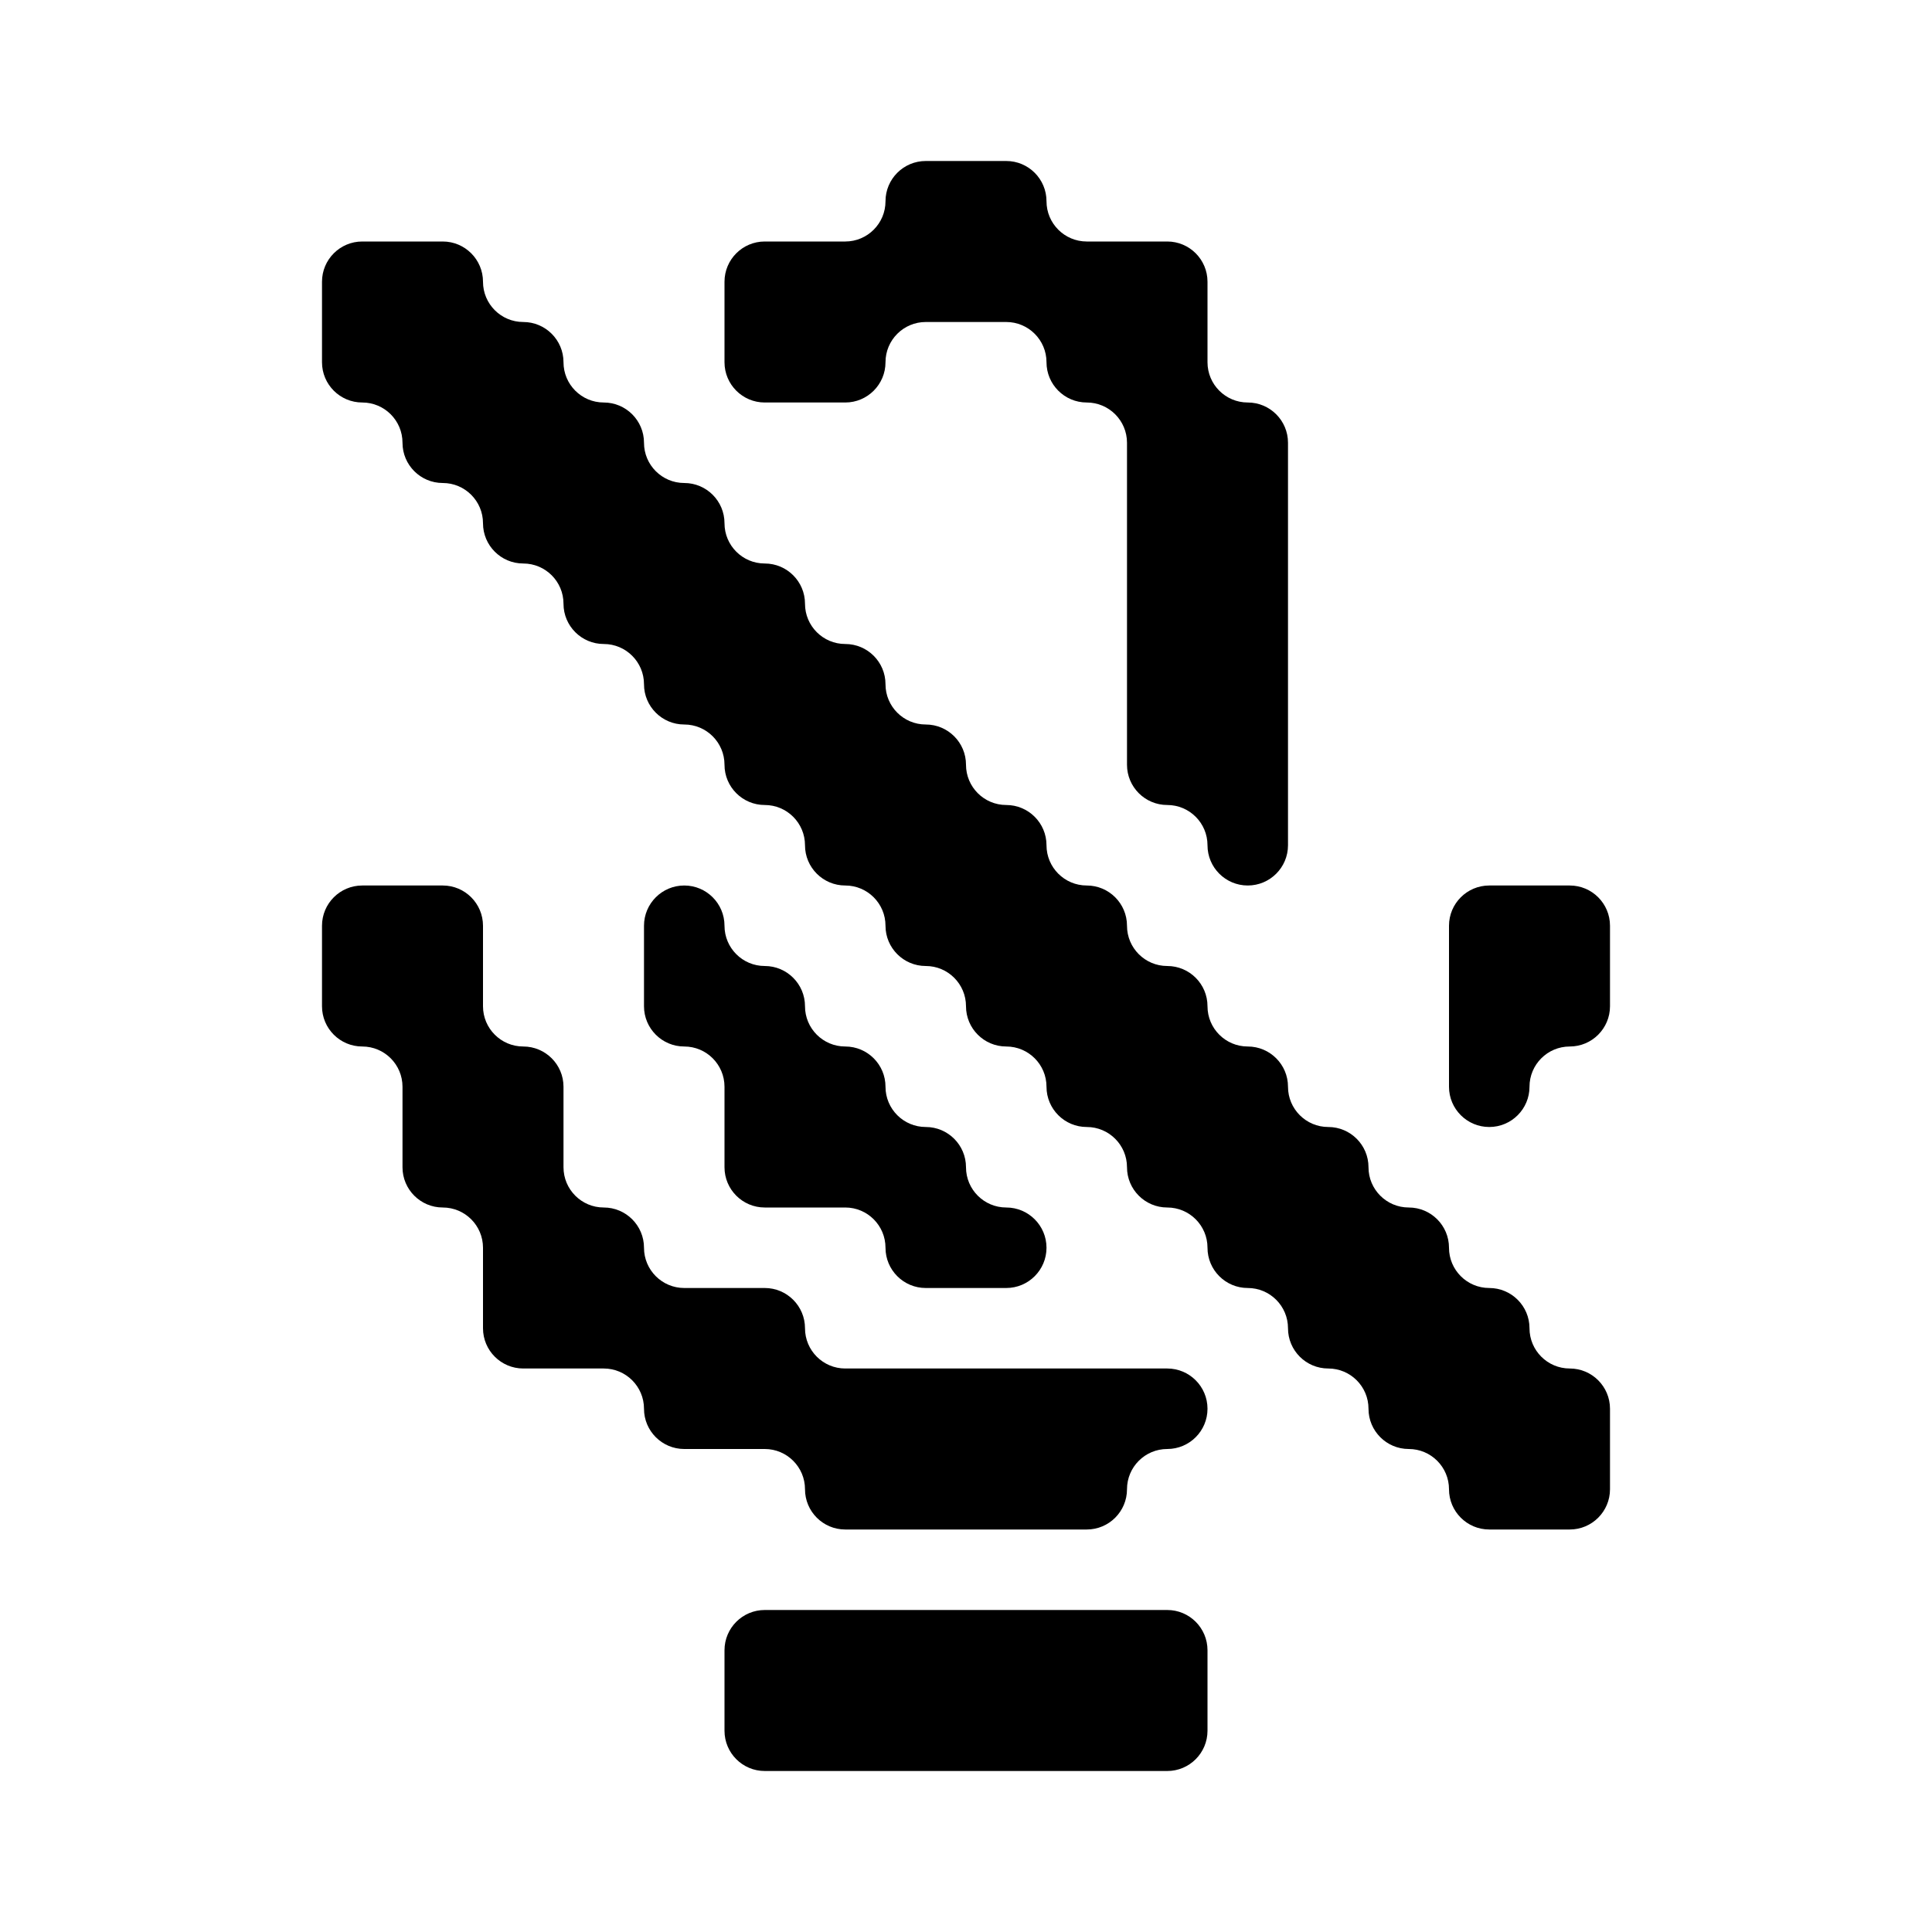 <svg width="24" height="24" viewBox="0 0 24 24" fill="none" xmlns="http://www.w3.org/2000/svg">
<path fill-rule="evenodd" clip-rule="evenodd" d="M11 2.5C11 2.224 11.224 2 11.5 2H12H12.5C12.776 2 13 2.224 13 2.5C13 2.776 13.224 3 13.5 3H14H14.5C14.776 3 15 3.224 15 3.5V4V4.5C15 4.776 15.224 5 15.5 5C15.776 5 16 5.224 16 5.5V6V7V8V9V10V10.5C16 10.776 15.776 11 15.5 11C15.224 11 15 10.776 15 10.5C15 10.224 14.776 10 14.5 10C14.224 10 14 9.776 14 9.5V9V8V7V6V5.5C14 5.224 13.776 5 13.5 5C13.224 5 13 4.776 13 4.5C13 4.224 12.776 4 12.5 4H12H11.5C11.224 4 11 4.224 11 4.5C11 4.776 10.776 5 10.5 5H10H9.5C9.224 5 9 4.776 9 4.5V4V3.5C9 3.224 9.224 3 9.5 3H10H10.5C10.776 3 11 2.776 11 2.5ZM11 13.5C11 13.776 11.224 14 11.5 14C11.776 14 12 14.224 12 14.5C12 14.776 12.224 15 12.5 15C12.776 15 13 15.224 13 15.5C13 15.776 12.776 16 12.5 16H12H11.5C11.224 16 11 15.776 11 15.5C11 15.224 10.776 15 10.5 15H10H9.5C9.224 15 9 14.776 9 14.5V14V13.5C9 13.224 8.776 13 8.5 13C8.224 13 8 12.776 8 12.5V12V11.5C8 11.224 8.224 11 8.5 11C8.776 11 9 11.224 9 11.5C9 11.776 9.224 12 9.5 12C9.776 12 10 12.224 10 12.5C10 12.776 10.224 13 10.5 13C10.776 13 11 13.224 11 13.5ZM4 11.5C4 11.224 4.224 11 4.5 11H5H5.5C5.776 11 6 11.224 6 11.5V12V12.5C6 12.776 6.224 13 6.5 13C6.776 13 7 13.224 7 13.5V14V14.5C7 14.776 7.224 15 7.5 15C7.776 15 8 15.224 8 15.5C8 15.776 8.224 16 8.5 16H9H9.5C9.776 16 10 16.224 10 16.5C10 16.776 10.224 17 10.5 17H11H12H13H14H14.5C14.776 17 15 17.224 15 17.5C15 17.776 14.776 18 14.5 18C14.224 18 14 18.224 14 18.5C14 18.776 13.776 19 13.5 19H13H12H11H10.5C10.224 19 10 18.776 10 18.5C10 18.224 9.776 18 9.5 18H9H8.5C8.224 18 8 17.776 8 17.5C8 17.224 7.776 17 7.5 17H7H6.5C6.224 17 6 16.776 6 16.5V16V15.5C6 15.224 5.776 15 5.5 15C5.224 15 5 14.776 5 14.5V14V13.5C5 13.224 4.776 13 4.5 13C4.224 13 4 12.776 4 12.5V12V11.5ZM18 11.5C18 11.224 18.224 11 18.5 11H19H19.5C19.776 11 20 11.224 20 11.5V12V12.5C20 12.776 19.776 13 19.5 13C19.224 13 19 13.224 19 13.5C19 13.776 18.776 14 18.5 14C18.224 14 18 13.776 18 13.5V13V12V11.5ZM10 20H9.5C9.224 20 9 20.224 9 20.5V21V21.5C9 21.776 9.224 22 9.5 22H10H11H12H13H14H14.5C14.776 22 15 21.776 15 21.5V21V20.5C15 20.224 14.776 20 14.5 20H14H13H12H11H10ZM4 3.5C4 3.224 4.224 3 4.5 3H5H5.5C5.776 3 6 3.224 6 3.5C6 3.776 6.224 4 6.5 4C6.776 4 7 4.224 7 4.5C7 4.776 7.224 5 7.5 5C7.776 5 8 5.224 8 5.5C8 5.776 8.224 6 8.5 6C8.776 6 9 6.224 9 6.5C9 6.776 9.224 7 9.5 7C9.776 7 10 7.224 10 7.5C10 7.776 10.224 8 10.5 8C10.776 8 11 8.224 11 8.5C11 8.776 11.224 9 11.5 9C11.776 9 12 9.224 12 9.5C12 9.776 12.224 10 12.5 10C12.776 10 13 10.224 13 10.5C13 10.776 13.224 11 13.5 11C13.776 11 14 11.224 14 11.5C14 11.776 14.224 12 14.5 12C14.776 12 15 12.224 15 12.5C15 12.776 15.224 13 15.5 13C15.776 13 16 13.224 16 13.5C16 13.776 16.224 14 16.5 14C16.776 14 17 14.224 17 14.5C17 14.776 17.224 15 17.5 15C17.776 15 18 15.224 18 15.5C18 15.776 18.224 16 18.5 16C18.776 16 19 16.224 19 16.5C19 16.776 19.224 17 19.5 17C19.776 17 20 17.224 20 17.5V18V18.5C20 18.776 19.776 19 19.5 19H19H18.5C18.224 19 18 18.776 18 18.5C18 18.224 17.776 18 17.5 18C17.224 18 17 17.776 17 17.5C17 17.224 16.776 17 16.5 17C16.224 17 16 16.776 16 16.5C16 16.224 15.776 16 15.5 16C15.224 16 15 15.776 15 15.5C15 15.224 14.776 15 14.5 15C14.224 15 14 14.776 14 14.5C14 14.224 13.776 14 13.5 14C13.224 14 13 13.776 13 13.5C13 13.224 12.776 13 12.5 13C12.224 13 12 12.776 12 12.5C12 12.224 11.776 12 11.5 12C11.224 12 11 11.776 11 11.5C11 11.224 10.776 11 10.5 11C10.224 11 10 10.776 10 10.5C10 10.224 9.776 10 9.5 10C9.224 10 9 9.776 9 9.5C9 9.224 8.776 9 8.5 9C8.224 9 8 8.776 8 8.5C8 8.224 7.776 8 7.5 8C7.224 8 7 7.776 7 7.5C7 7.224 6.776 7 6.5 7C6.224 7 6 6.776 6 6.5C6 6.224 5.776 6 5.5 6C5.224 6 5 5.776 5 5.5C5 5.224 4.776 5 4.5 5C4.224 5 4 4.776 4 4.5V4V3.5Z" fill="black"/>
</svg>
